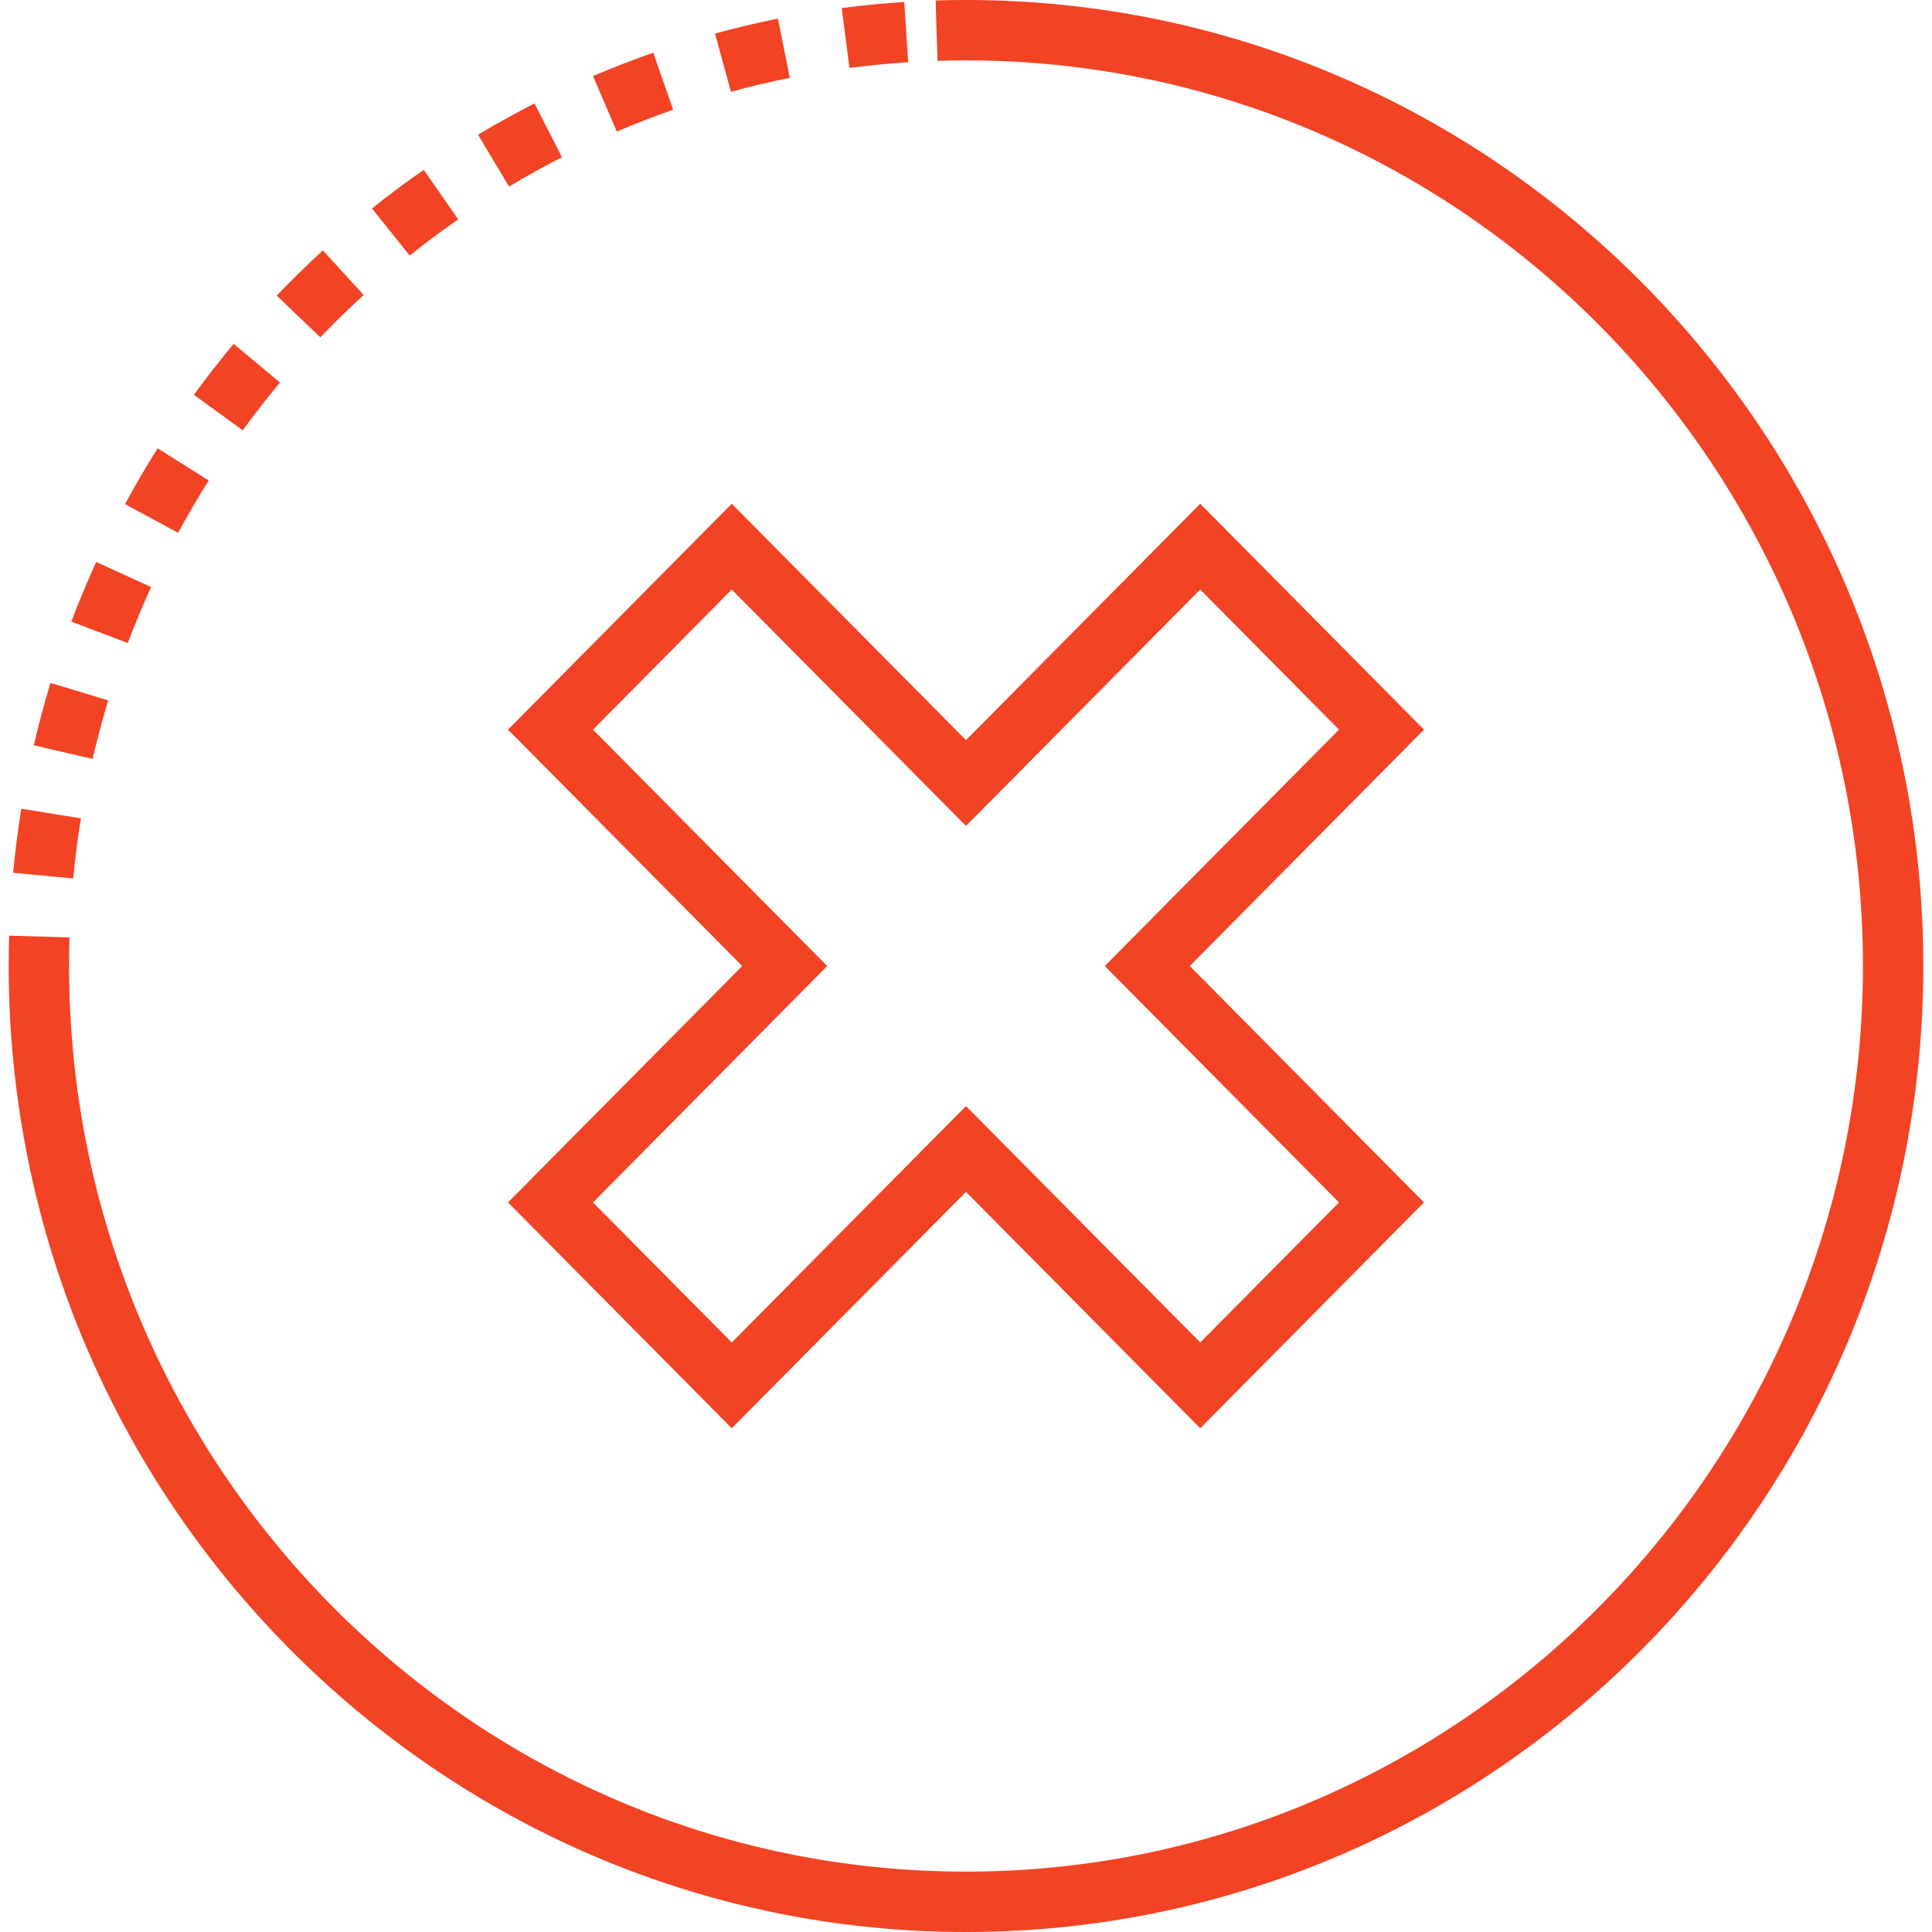 <?xml version="1.0" encoding="utf-8"?>
<!-- Generator: Adobe Illustrator 16.0.0, SVG Export Plug-In . SVG Version: 6.00 Build 0)  -->
<!DOCTYPE svg PUBLIC "-//W3C//DTD SVG 1.1//EN" "http://www.w3.org/Graphics/SVG/1.1/DTD/svg11.dtd">
<svg version="1.1" id="Layer_1" xmlns="http://www.w3.org/2000/svg" xmlns:xlink="http://www.w3.org/1999/xlink" x="0px" y="0px"
	 width="128px" height="128px" viewBox="0 0 128 128" enable-background="new 0 0 128 128" xml:space="preserve">
<g>
	<g>
		<path fill="#f24324a9" d="M64,128C29.028,128,0.576,99.289,0.576,63.999h4C4.576,97.084,31.233,124,64,124
			s59.424-26.916,59.424-60.001C123.424,30.916,96.767,4,64,4V0c34.972,0,63.424,28.71,63.424,63.999
			C127.424,99.289,98.972,128,64,128z"/>
	</g>
	<g>
		<g>
			<path fill="#f24324a9" d="M4.576,63.999h-4c0-0.672,0.01-1.345,0.031-2.012l3.998,0.124C4.585,62.737,4.576,63.368,4.576,63.999z"
				/>
		</g>
		<g>
			<path fill="#f24324a9" d="M4.85,58.2l-3.982-0.378c0.134-1.413,0.318-2.841,0.545-4.244l3.948,0.641
				C5.148,55.535,4.976,56.874,4.85,58.2z M6.136,50.281l-3.896-0.902c0.32-1.384,0.692-2.775,1.104-4.135l3.828,1.161
				C6.785,47.68,6.437,48.984,6.136,50.281z M8.466,42.602l-3.741-1.415c0.502-1.328,1.057-2.658,1.649-3.954l3.639,1.661
				C9.457,40.11,8.937,41.357,8.466,42.602z M11.802,35.3l-3.519-1.902c0.675-1.249,1.402-2.493,2.161-3.697l3.385,2.132
				C13.117,32.962,12.435,34.129,11.802,35.3z M16.082,28.51l-3.234-2.354c0.836-1.149,1.723-2.285,2.633-3.375l3.07,2.563
				C17.697,26.367,16.866,27.432,16.082,28.51z M21.225,22.351l-2.892-2.764c0.984-1.03,2.014-2.038,3.059-2.995l2.7,2.951
				C23.113,20.44,22.148,21.384,21.225,22.351z M27.142,16.933l-2.498-3.124c1.109-0.887,2.264-1.748,3.431-2.559l2.282,3.285
				C29.263,15.295,28.181,16.102,27.142,16.933z M33.726,12.359L31.67,8.927c1.218-0.729,2.478-1.427,3.743-2.074l1.819,3.563
				C36.047,11.021,34.867,11.675,33.726,12.359z M40.862,8.717l-1.571-3.679c1.306-0.558,2.648-1.078,3.989-1.546l1.318,3.776
				C43.343,7.708,42.085,8.195,40.862,8.717z M48.427,6.081l-1.056-3.858c1.371-0.375,2.773-0.708,4.168-0.988l0.789,3.922
				C51.022,5.418,49.71,5.73,48.427,6.081z M56.283,4.5l-0.519-3.966c1.37-0.179,2.765-0.315,4.146-0.404l0.257,3.992
				C58.873,4.205,57.566,4.333,56.283,4.5z"/>
		</g>
		<g>
			<path fill="#f24324a9" d="M62.112,4.029l-0.124-3.998C62.655,0.01,63.328,0,64,0v4C63.369,4,62.738,4.009,62.112,4.029z"/>
		</g>
	</g>
	<g>
		<path fill="#f24324" d="M79.518,94.626L64,78.965L48.481,94.626L33.657,79.664l15.518-15.663L33.657,48.34L48.48,33.374L64,49.036
			l15.518-15.662L94.343,48.34L78.825,64.001l15.518,15.663L79.518,94.626z M39.288,79.664l9.193,9.278L64,73.281l15.518,15.661
			l9.194-9.278L73.194,64.001L88.712,48.34l-9.194-9.282L64,54.72L48.481,39.058l-9.194,9.282l15.518,15.662L39.288,79.664z"/>
	</g>
</g>
</svg>
